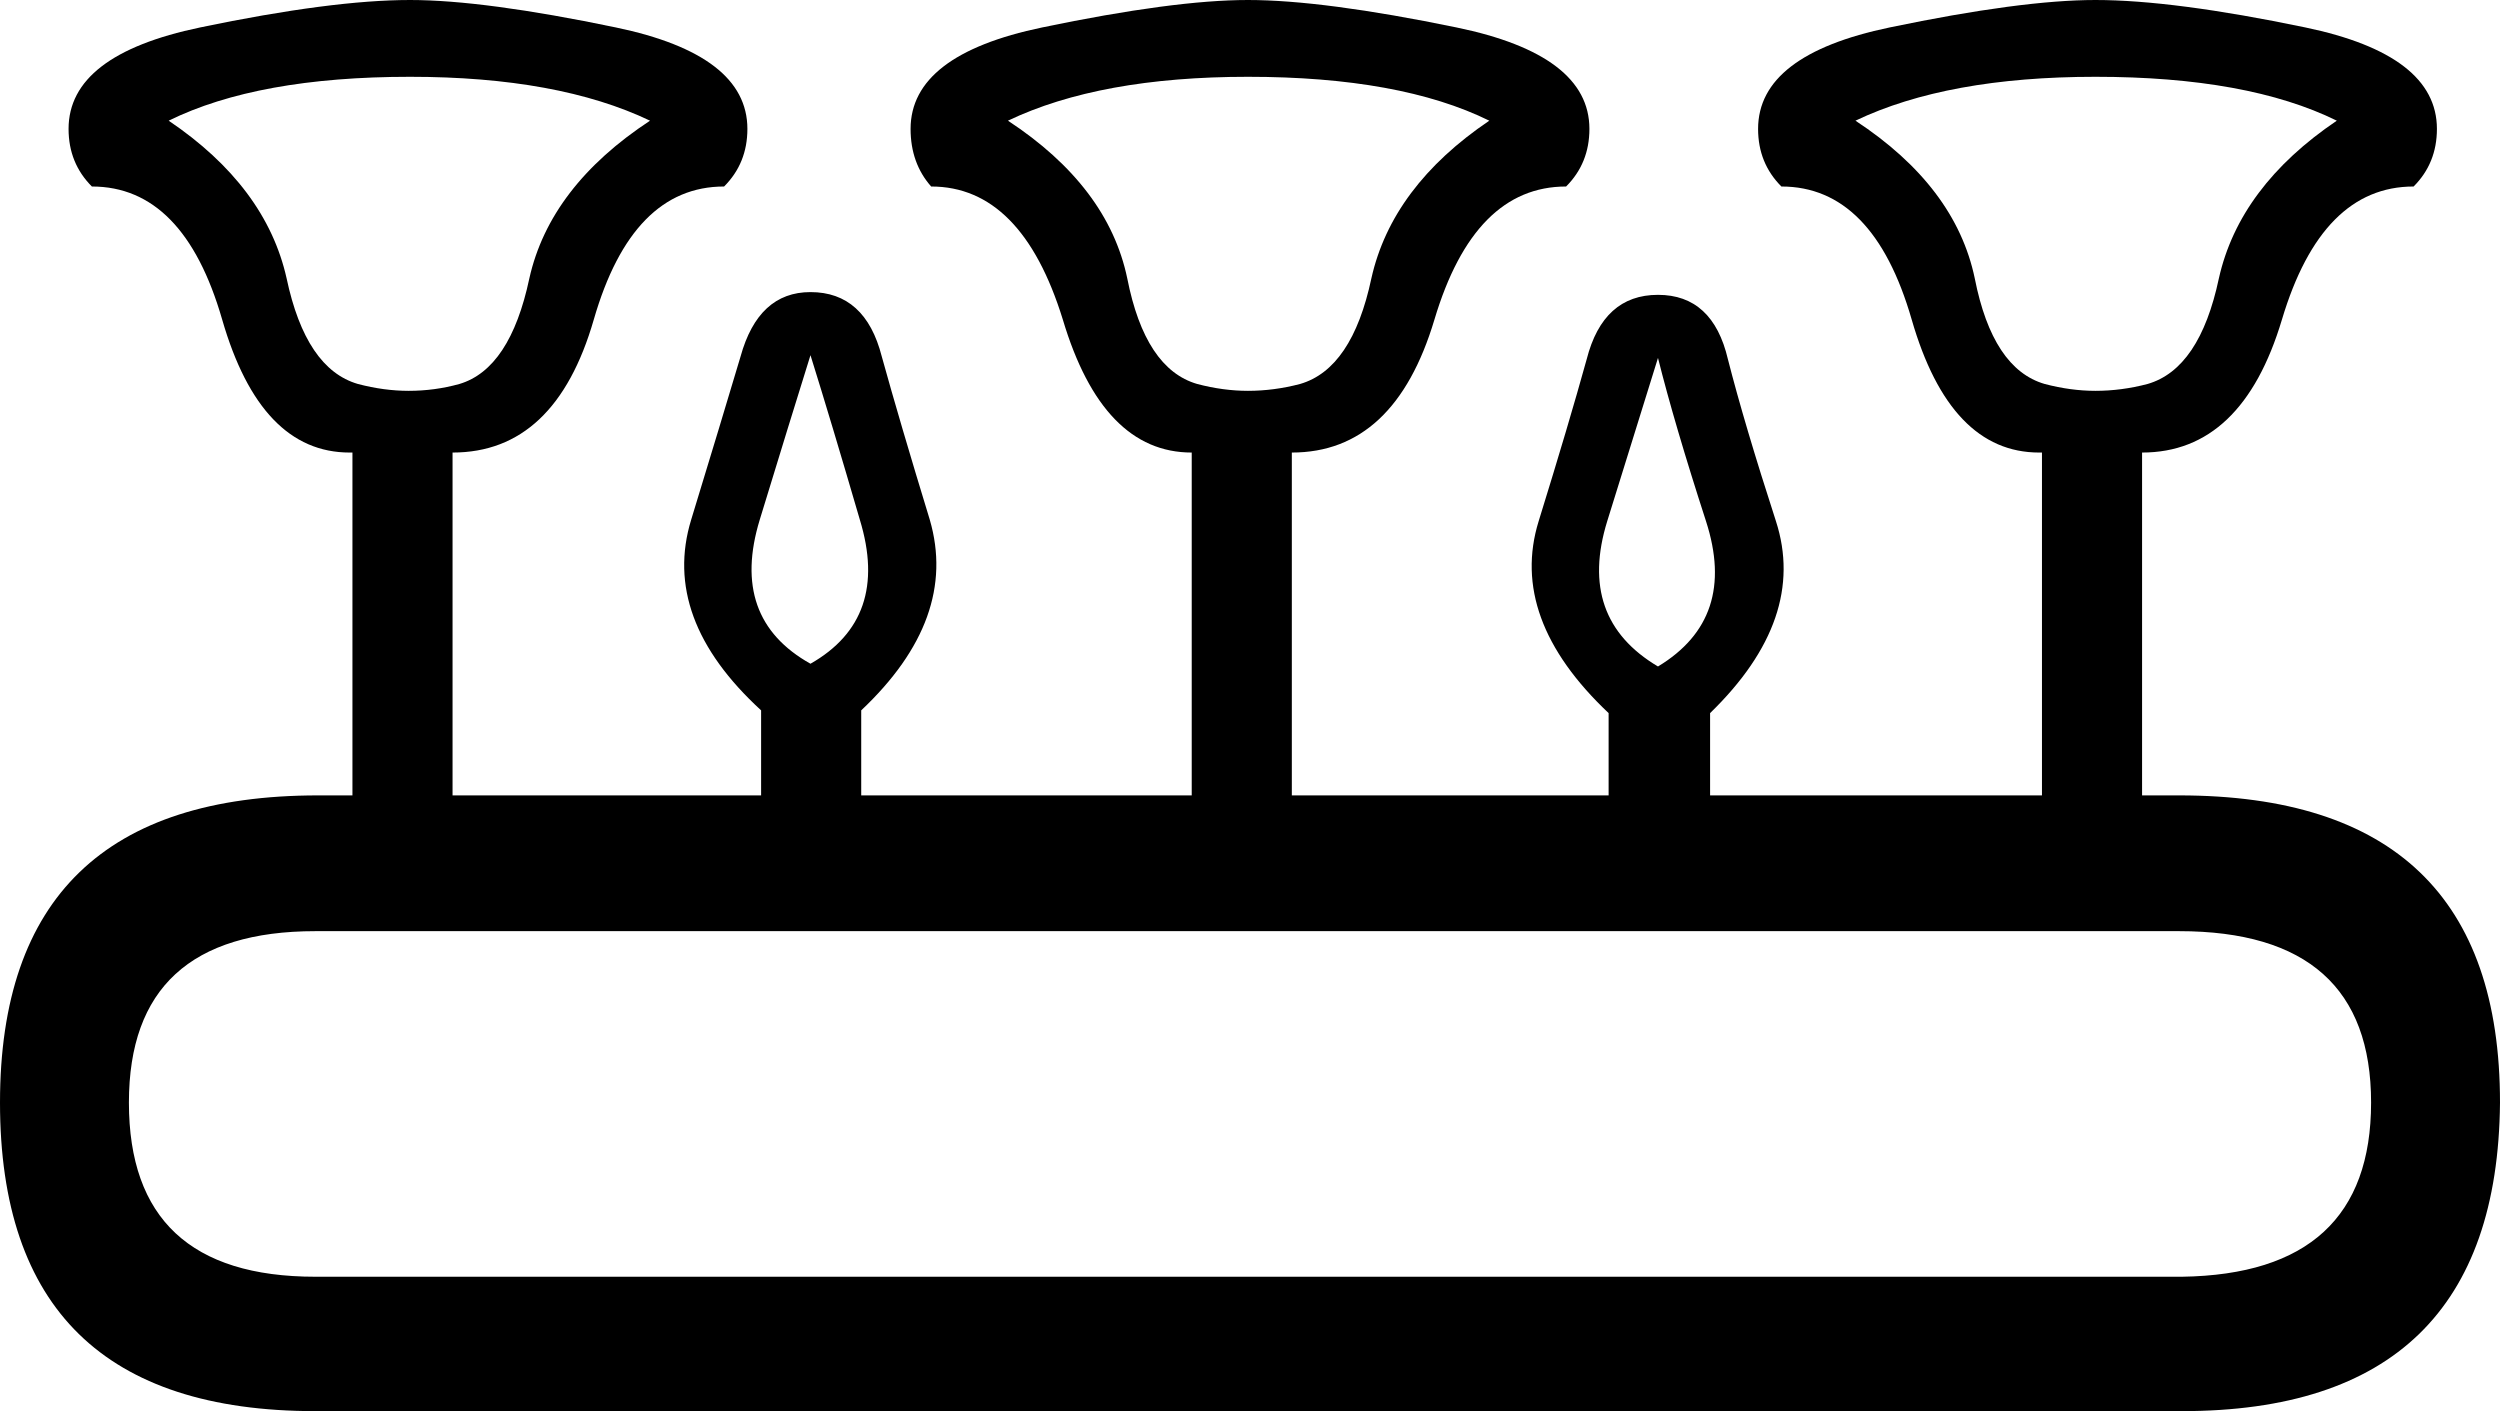 <?xml version='1.0' encoding ='UTF-8' standalone='no'?>
<svg width='18.23' height='10.29' xmlns='http://www.w3.org/2000/svg' xmlns:xlink='http://www.w3.org/1999/xlink'  version='1.1' >
<path style='fill:black; stroke:none' d=' M 2.99 0.56  Q 4.07 0.56 4.74 0.88  Q 4.01 1.36 3.86 2.03  Q 3.72 2.69 3.35 2.8  Q 3.17 2.85 2.98 2.85  Q 2.8 2.85 2.61 2.8  Q 2.23 2.69 2.09 2.03  Q 1.94 1.36 1.23 0.88  Q 1.88 0.56 2.99 0.56  Z  M 9.1 0.56  Q 10.21 0.56 10.86 0.88  Q 10.15 1.36 10 2.03  Q 9.86 2.69 9.48 2.8  Q 9.29 2.85 9.1 2.85  Q 8.92 2.85 8.73 2.8  Q 8.35 2.69 8.22 2.03  Q 8.08 1.36 7.35 0.88  Q 8.02 0.56 9.1 0.56  Z  M 15.28 0.56  Q 16.39 0.56 17.04 0.88  Q 16.33 1.36 16.18 2.03  Q 16.04 2.69 15.66 2.8  Q 15.47 2.85 15.28 2.85  Q 15.1 2.85 14.91 2.8  Q 14.53 2.69 14.4 2.03  Q 14.26 1.36 13.53 0.88  Q 14.2 0.56 15.28 0.56  Z  M 5.91 2.59  Q 6.06 3.07 6.27 3.79  Q 6.49 4.51 5.91 4.84  Q 5.32 4.51 5.54 3.79  Q 5.76 3.07 5.91 2.59  Z  M 12.09 2.61  Q 12.21 3.09 12.44 3.8  Q 12.67 4.51 12.09 4.86  Q 11.5 4.51 11.72 3.8  Q 11.94 3.09 12.09 2.61  Z  M 15.89 6.79  Q 17.29 6.79 17.29 8.04  Q 17.29 9.29 15.91 9.31  L 2.3 9.31  Q 0.94 9.31 0.94 8.04  Q 0.94 6.79 2.3 6.79  Z  M 2.99 0  Q 2.42 0 1.46 0.2  Q 0.5 0.4 0.5 0.94  Q 0.5 1.19 0.67 1.36  Q 1.34 1.36 1.62 2.33  Q 1.9 3.3 2.55 3.3  L 2.57 3.3  L 2.57 5.8  L 2.32 5.8  Q 0 5.8 0 8.04  Q 0 10.29 2.3 10.29  L 15.91 10.29  Q 18.21 10.29 18.23 8.04  Q 18.23 5.8 15.89 5.8  L 15.62 5.8  L 15.62 3.3  Q 16.35 3.3 16.64 2.33  Q 16.93 1.36 17.6 1.36  Q 17.77 1.19 17.77 0.94  Q 17.77 0.4 16.81 0.2  Q 15.85 0 15.28 0  Q 14.74 0 13.78 0.2  Q 12.82 0.4 12.82 0.94  Q 12.82 1.19 12.99 1.36  Q 13.66 1.36 13.94 2.33  Q 14.22 3.3 14.87 3.3  L 14.89 3.3  L 14.89 5.8  L 12.47 5.8  L 12.47 5.2  Q 13.18 4.51 12.95 3.8  Q 12.72 3.09 12.6 2.62  Q 12.49 2.15 12.09 2.15  Q 11.69 2.15 11.57 2.62  Q 11.44 3.09 11.22 3.8  Q 11 4.51 11.73 5.2  L 11.73 5.8  L 9.42 5.8  L 9.42 3.3  Q 10.17 3.3 10.46 2.33  Q 10.75 1.36 11.42 1.36  Q 11.59 1.19 11.59 0.94  Q 11.59 0.4 10.62 0.2  Q 9.65 0 9.1 0  Q 8.56 0 7.6 0.2  Q 6.64 0.4 6.64 0.94  Q 6.64 1.19 6.79 1.36  Q 7.45 1.36 7.75 2.33  Q 8.04 3.3 8.69 3.3  L 8.69 5.8  L 6.28 5.8  L 6.28 5.18  Q 6.99 4.51 6.78 3.79  Q 6.56 3.07 6.43 2.6  Q 6.31 2.13 5.91 2.13  Q 5.53 2.13 5.4 2.6  Q 5.26 3.07 5.04 3.79  Q 4.82 4.51 5.55 5.18  L 5.55 5.8  L 3.3 5.8  L 3.3 3.3  Q 4.05 3.3 4.33 2.33  Q 4.61 1.36 5.28 1.36  Q 5.45 1.19 5.45 0.94  Q 5.45 0.4 4.49 0.2  Q 3.53 0 2.99 0  Z '/></svg>
